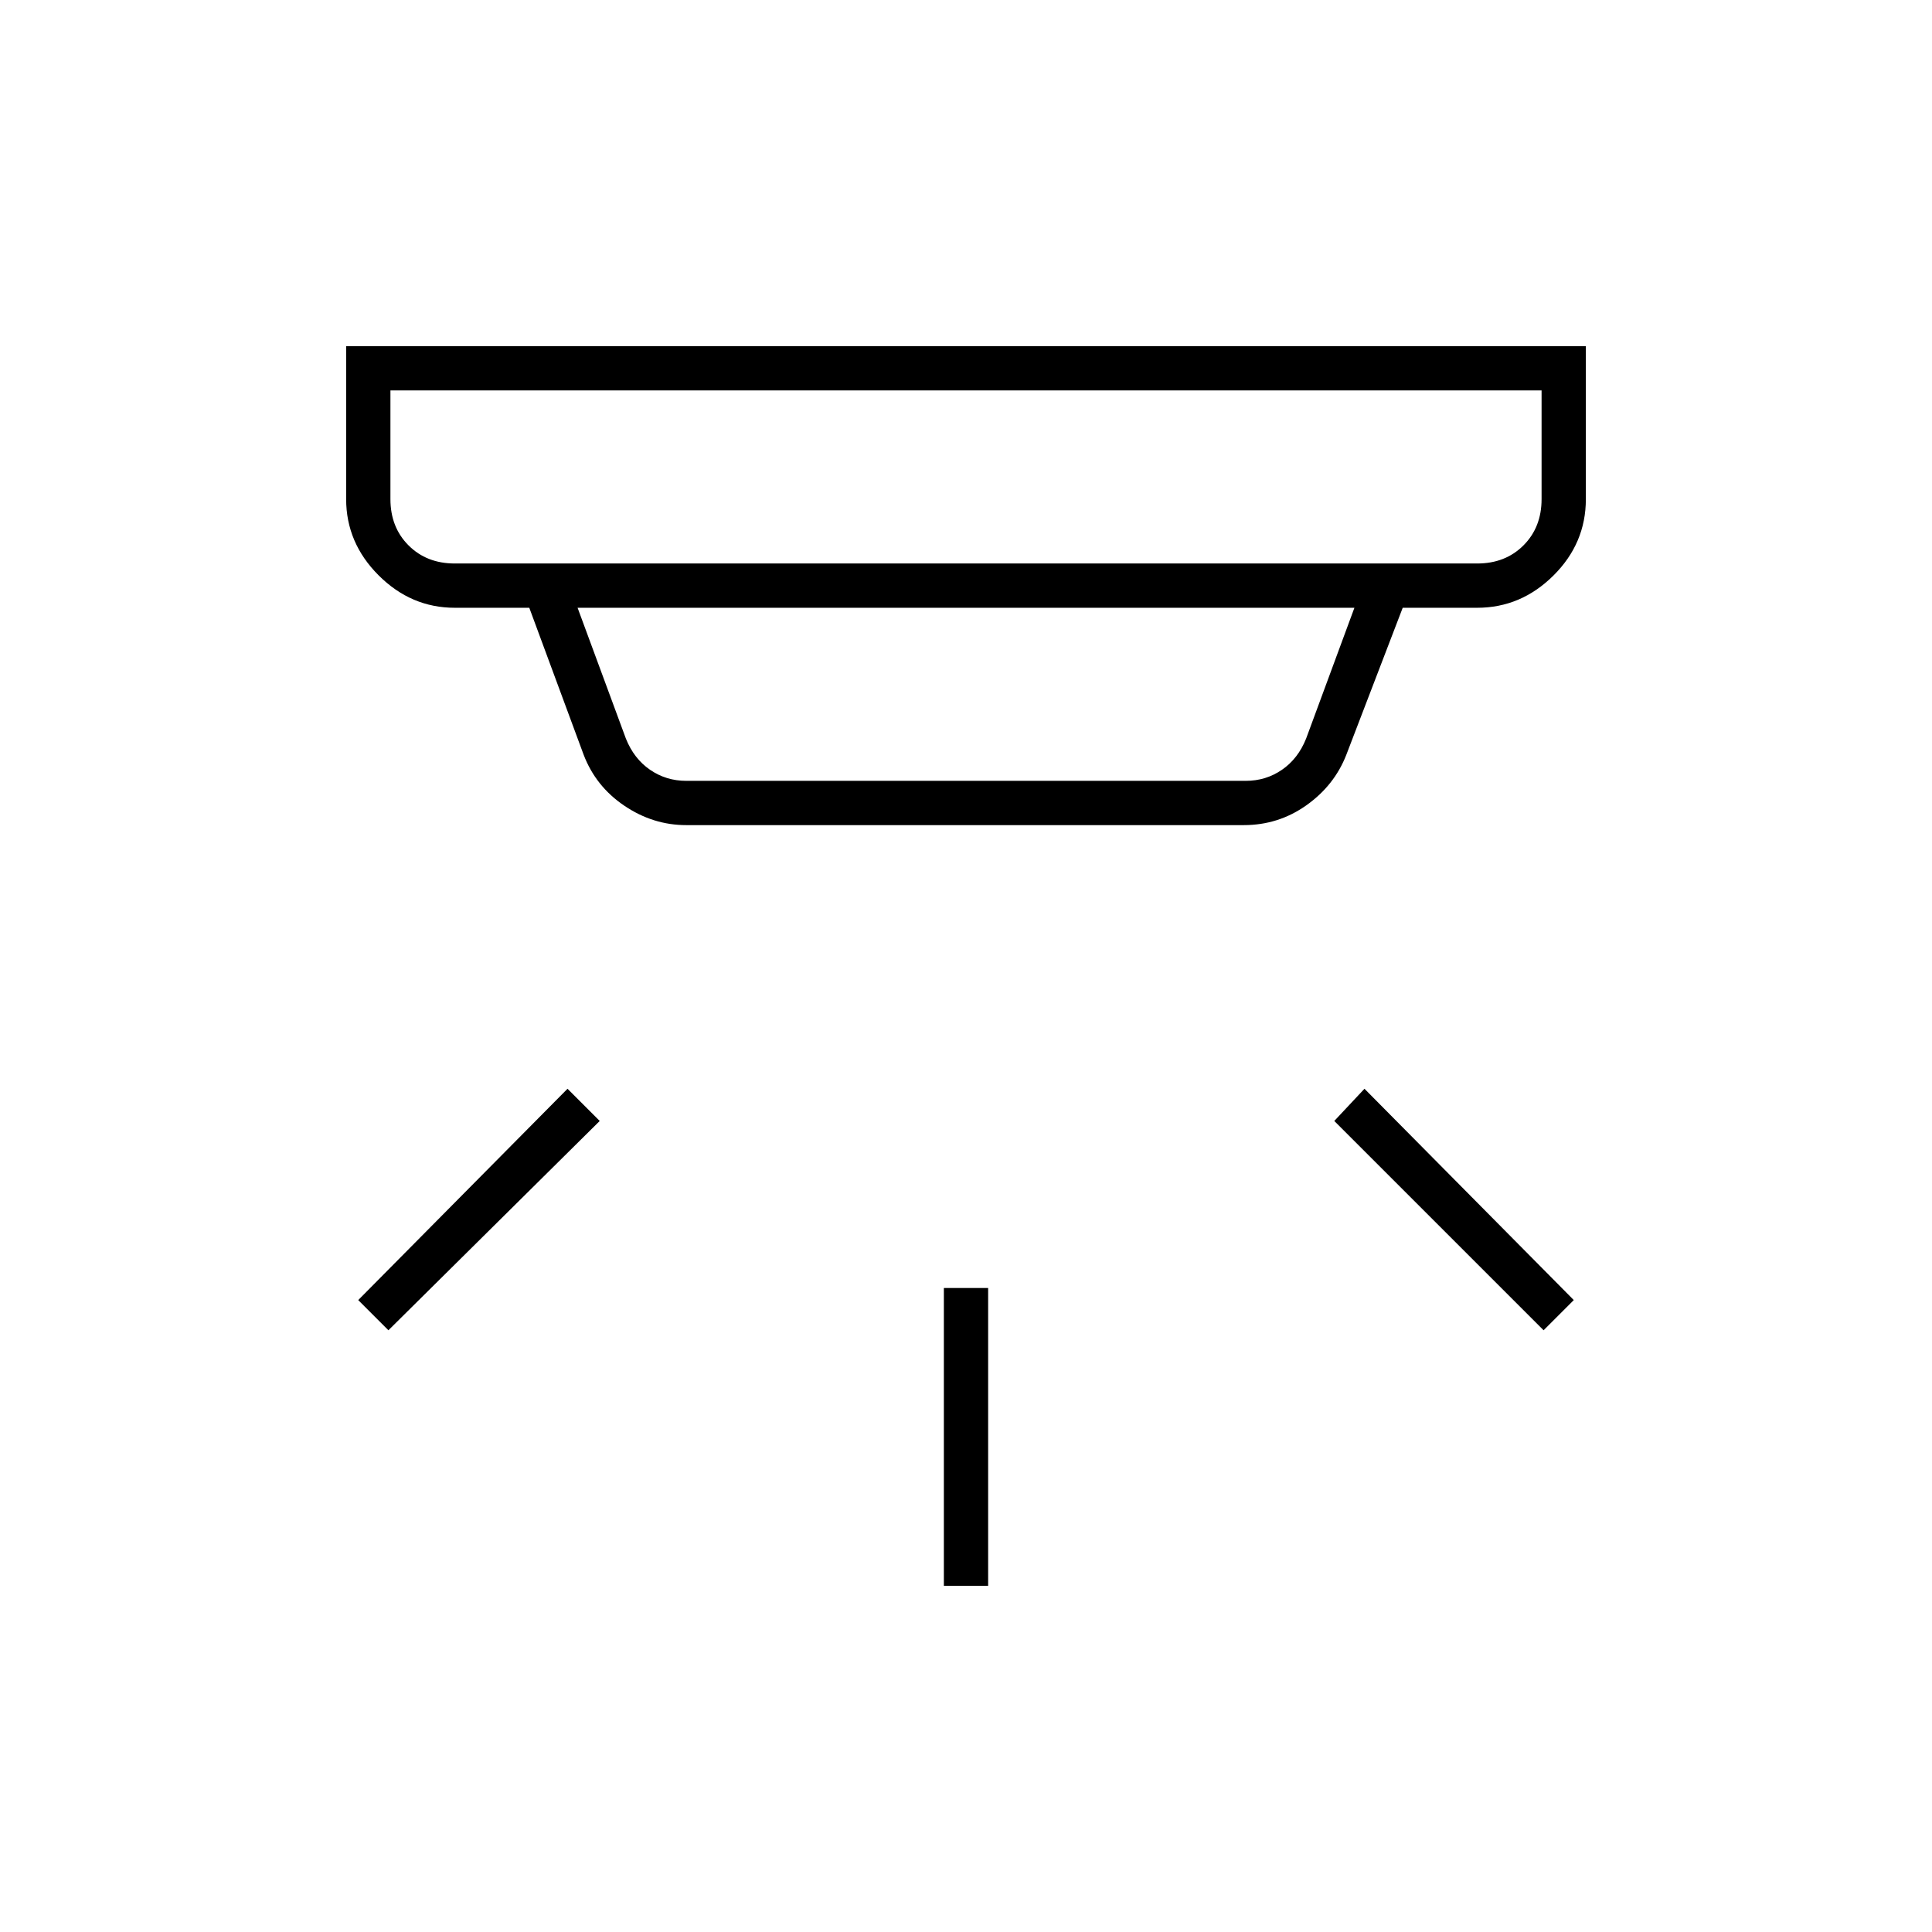 <svg xmlns="http://www.w3.org/2000/svg" width="48" height="48" viewBox="0 -960 960 960"><path d="M469-172v-148h22v148h-22Zm298-127L663-403l15-16 104 105-15 15Zm-574 0-15-15 104-105 16 16-105 104Zm1-467v54q0 14 9 23t23 9h508q14 0 23-9t9-23v-54H194Zm93 108 24 65q4 10 12 15.5t18 5.5h278q10 0 18-5.5t12-15.5l24-65H287Zm54 108q-16.5 0-30.75-9.625T290-585l-27-73h-37q-21.75 0-37.875-16.125T172-712v-76h616v76q0 22-16.125 38T734-658h-37l-28 73q-5.932 15.25-19.838 25.125Q635.257-550 618-550H341ZM194-766v86-86Z"/></svg>